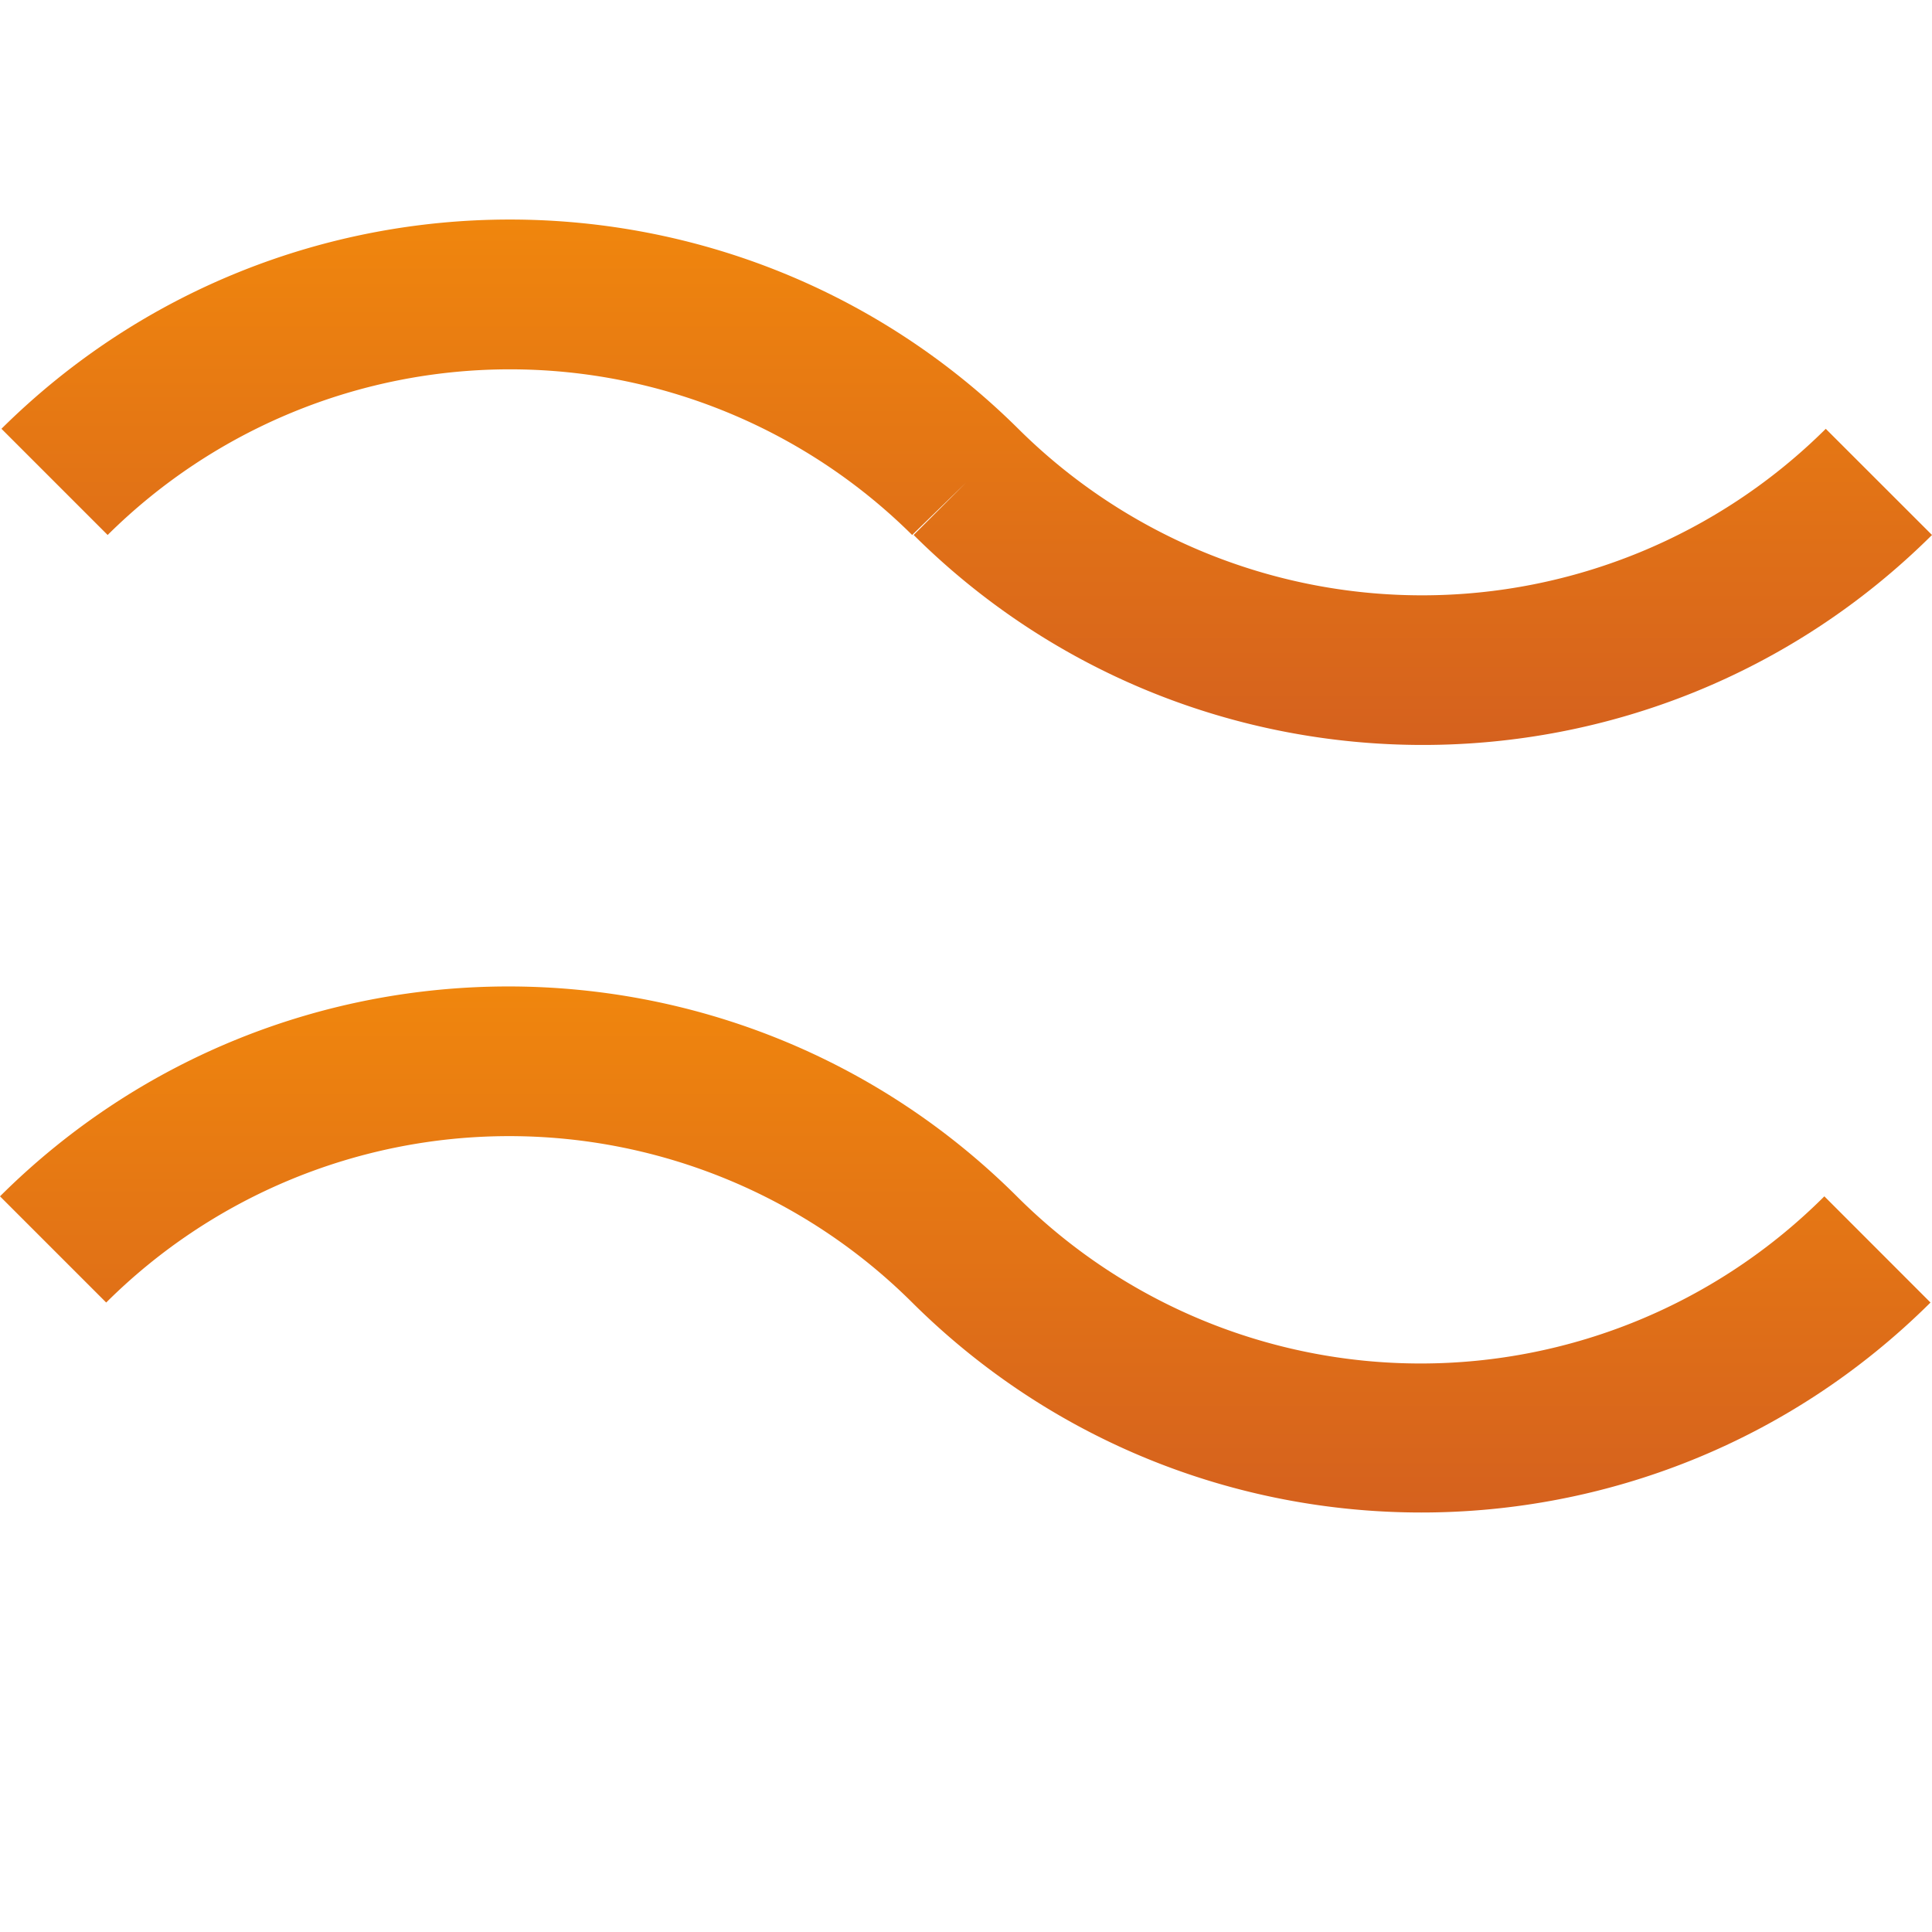 <svg xmlns="http://www.w3.org/2000/svg" width="32" height="32" fill="none"><path fill="url(#a)" d="M30.241 7.102a9.486 9.486 0 0 1-13.375 0c-4.662-4.621-12.179-4.621-16.842 0l1.759 1.759a9.461 9.461 0 0 1 13.325 0L16 7.994l-.867.867c4.666 4.637 12.2 4.637 16.867 0L30.24 7.102Z"/><path fill="url(#b)" d="M30.217 19.815a9.461 9.461 0 0 1-13.375 0C12.185 15.18 4.657 15.18 0 19.815l1.759 1.759a9.461 9.461 0 0 1 13.35 0c4.665 4.637 12.2 4.637 16.866 0l-1.758-1.759Z"/><defs><linearGradient id="a" x1="16.012" x2="16.012" y1="3.636" y2="12.339" gradientUnits="userSpaceOnUse"><stop stop-color="#F0860D"/><stop offset="1" stop-color="#D5611E"/></linearGradient><linearGradient id="b" x1="15.988" x2="15.988" y1="16.339" y2="25.052" gradientUnits="userSpaceOnUse"><stop stop-color="#F0860D"/><stop offset="1" stop-color="#D5611E"/></linearGradient></defs></svg>